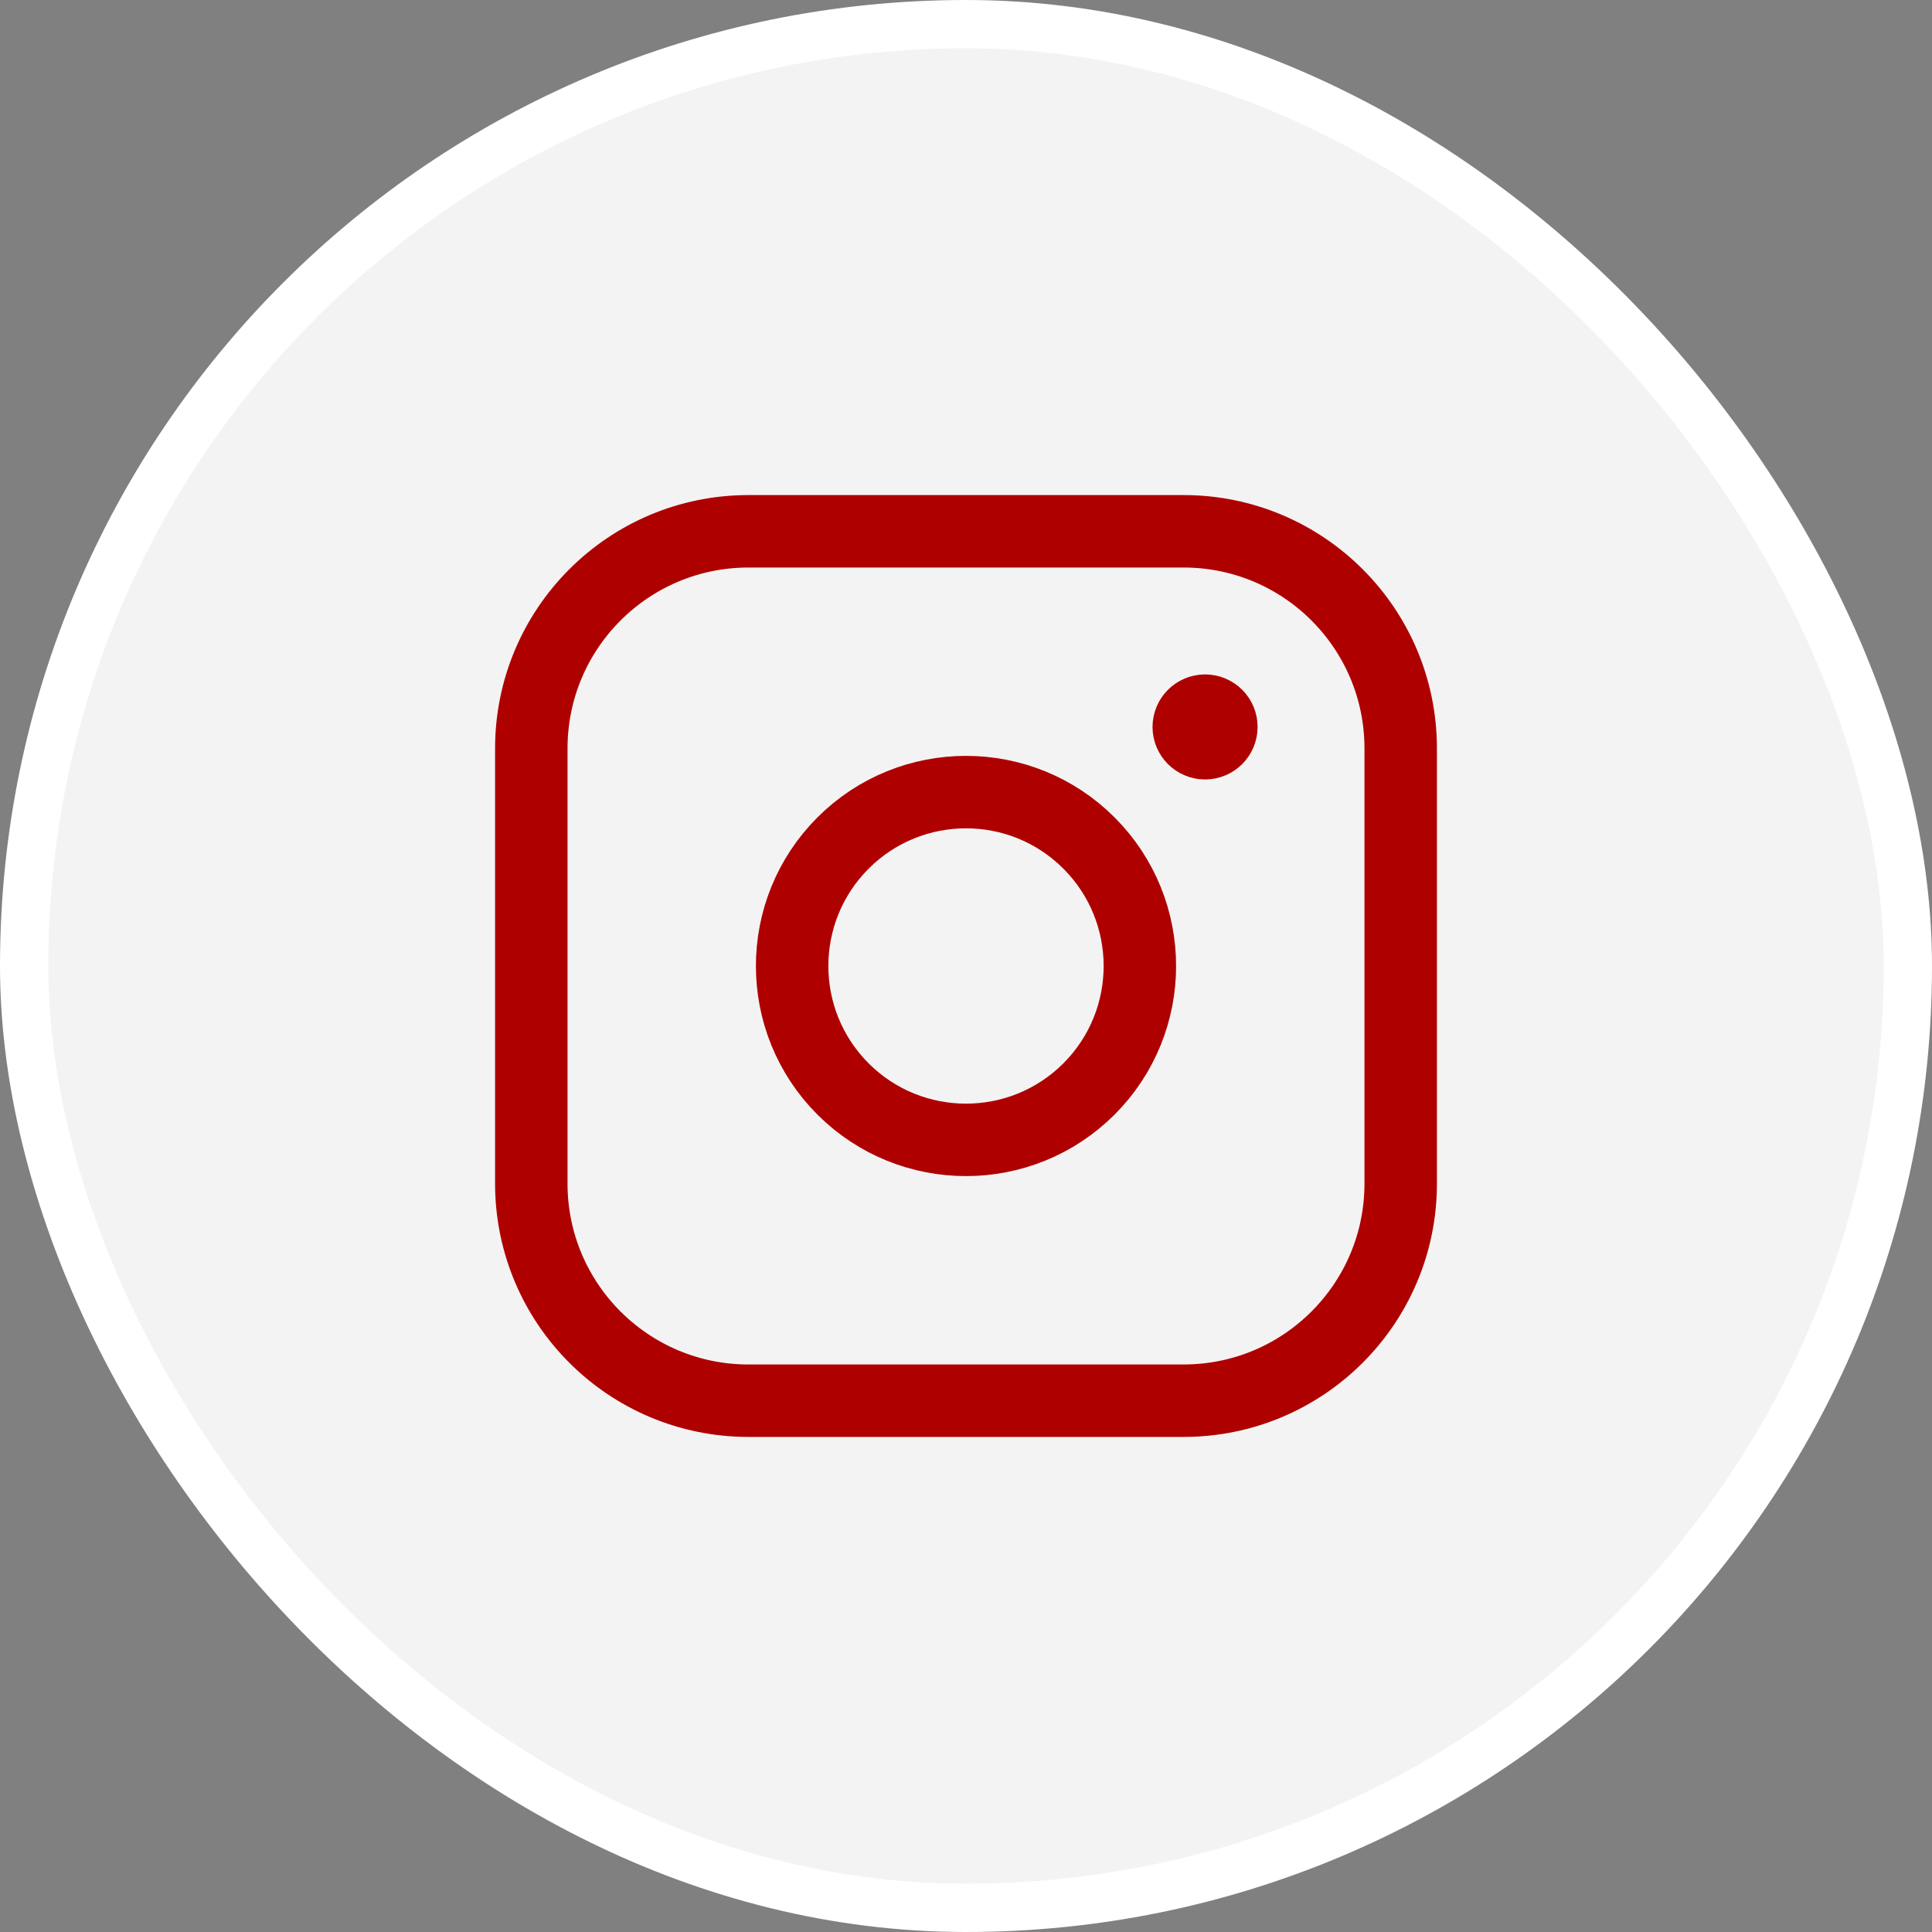<svg width="40" height="40" viewBox="0 0 40 40" fill="none" xmlns="http://www.w3.org/2000/svg">
<rect x="0" y="0" width="40" height="40" fill="#808080" stroke="none"/>
<rect x="0.5" y="0.5" width="39" height="39" rx="19.5" fill="white" fill-opacity="0.9"/>
<rect x="0.5" y="0.5" width="39" height="39" rx="19.5" stroke="white"/>
<path fill-rule="evenodd" clip-rule="evenodd" d="M15.496 11H24.505C26.987 11 29 13.012 29 15.496V24.505C29 26.987 26.988 29 24.504 29H15.496C13.013 29 11 26.988 11 24.504V15.496C11 13.013 13.012 11 15.496 11V11Z" stroke="#AF0000" stroke-width="1.5" stroke-linecap="round" stroke-linejoin="round"/>
<path d="M24.949 14.713C24.763 14.714 24.612 14.865 24.612 15.051C24.612 15.237 24.764 15.388 24.95 15.388C25.136 15.388 25.287 15.237 25.287 15.051C25.288 14.864 25.136 14.713 24.949 14.713" stroke="#AF0000" stroke-width="1.5" stroke-linecap="round" stroke-linejoin="round"/>
<path d="M22.546 17.454C23.951 18.86 23.951 21.14 22.546 22.546C21.14 23.951 18.86 23.951 17.454 22.546C16.049 21.14 16.049 18.86 17.454 17.454C18.86 16.048 21.14 16.048 22.546 17.454" stroke="#AF0000" stroke-width="1.5" stroke-linecap="round" stroke-linejoin="round"/>
</svg>
